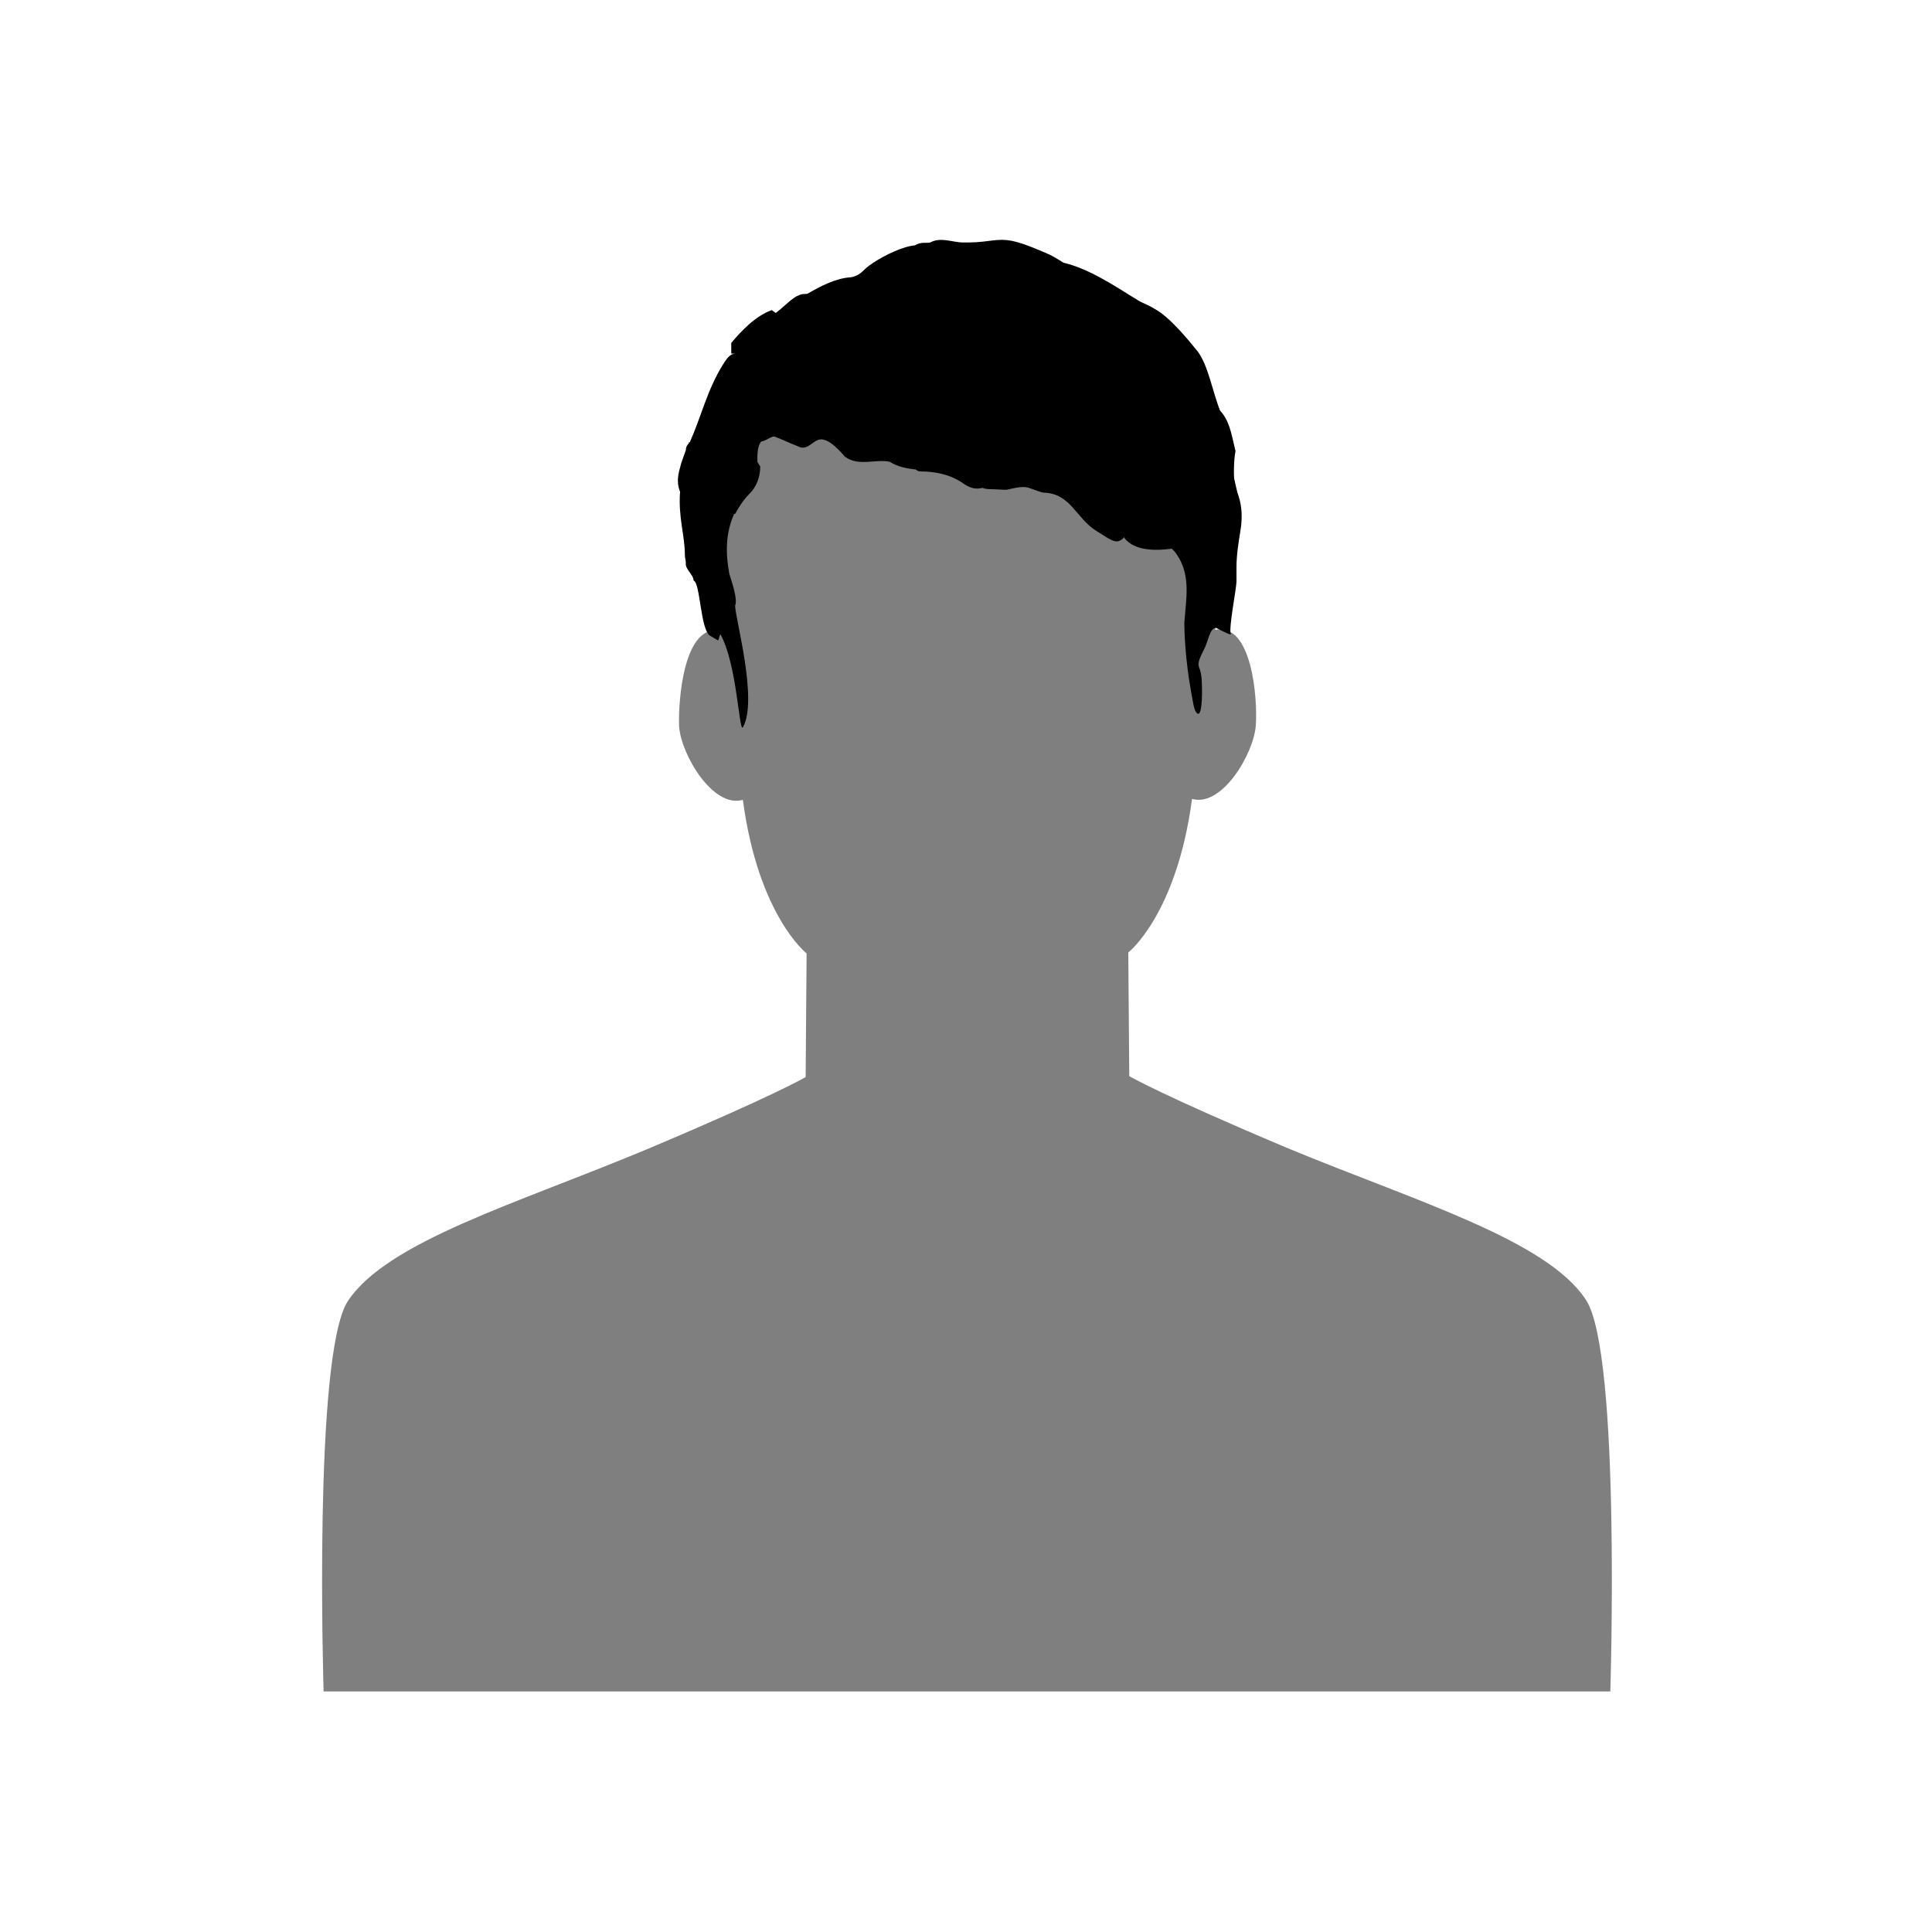 <svg version="1" xmlns="http://www.w3.org/2000/svg" viewBox="0 0 200 200"><path d="M164.2 134.6c-4-6.2-17.5-10.2-30.8-15.7-13.3-5.6-16.5-7.5-16.5-7.5l-.1-12.8s5-3.9 6.6-15.9c3.1.9 6.4-4.7 6.6-7.6.2-2.8-.4-10.7-4.2-9.9.3-2.4.6-4.7.8-6.8.2-1.5.3-2.9.3-4.1.1-1.2.1-2.3 0-3.1-.3-2.6-1.1-5.3-2.5-7.8-1.4-2.6-1.8-6.2-4.3-8.2-1.6-1.4-5.1-1.4-7.2-2.3-1.9-.9-5.4-3.3-7.6-3.8-2-.4-2.8 1.1-5.1 1.1-4 0-8-.2-11.4.5-6.6 1.4-7.5 7.8-12.8 6.6-2-.5 2 3 .9 4.7-.9 1.4-1.7 2.9-2.2 4.3-.6 1.6-1 3.3-1.2 5-.3 2.8.3 8.1 1.1 14-3.8-.8-4.4 7.1-4.3 9.9.2 2.9 3.5 8.5 6.6 7.6 1.6 12 6.6 15.9 6.6 15.9l-.1 12.8s-3.2 1.9-16.5 7.5c-13.4 5.6-26.8 9.5-30.9 15.7-3.6 5.6-2.5 40.4-2.5 40.4h133.2c0-.1 1.1-34.9-2.5-40.5z" opacity=".5"/><path fill-rule="evenodd" clip-rule="evenodd" d="M127.4 65.6c-.2-.7.6-4.7.6-5.4v-1.5c0-1.2.2-2.5.4-3.7 0-.1.1-.6.1-.8.1-1.1 0-2.1-.4-3.2-.1-.4-.2-.8-.3-1.3-.1-.1-.1-2.1.1-3-.5-2.2-.7-3.2-1.6-4.2-.8-2-1.2-4.6-2.3-6.1-1.2-1.5-2.6-3.1-3.8-4-1.3-.9-1.8-.9-2.7-1.5-2.1-1.3-4.8-3.1-7.4-3.7-1-.6-1-.7-3-1.5s-2.9-1-4.4-.8c-1.5.2-2 .2-3 .2-1.1 0-2.3-.6-3.4 0-.5.1-.9-.1-1.6.3-1.2.1-3.1 1-4.3 1.8-.3.2-.6.4-.9.7-.4.4-.8.7-1.4.8-1.6.1-3.1.9-4.5 1.7-.4.1-.4-.1-1.2.3-.8.5-1.4 1.2-2.1 1.7-.1-.1-.3-.2-.4-.3-1.7.6-3.2 2.2-4.2 3.4v1.1h.5c-.7 0-1 .6-1.4 1.2-1.6 2.6-2.2 5.3-3.4 8 0 0-.1-.1-.1.1-.2.2-.3.4-.3.7-.2.6-.5 1.3-.6 1.8-.3 1-.3 1.8 0 2.5-.2 2.7.5 4.5.5 6.6 0 .3.1.5.1.8-.1.6.8 1.2.8 1.8.7.2.7 5.1 1.7 5.7 1.3.8.7.4.9.4 0 0 .1-.6.2-.5 1.7 3.1 1.9 10.1 2.3 9.6 1.6-2.8-.8-11.3-.8-12.6.3-.7-.4-2.6-.6-3.3-.4-2.1-.4-4.2.5-6.2h.1c.4-.7.8-1.4 1.5-2.1.7-.7 1.1-1.7 1.1-2.8-.1-.2-.2-.3-.3-.5 0-.8 0-1.6.4-2.1.3 0 .9-.4 1.2-.5h.2c.8.3 1.6.7 2.4 1 1.1.6 1.6-.9 2.6-.7 1.1.2 2.4 2 2.3 1.8 1.4 1 3.1.2 4.6.5.8.5 1.7.7 2.7.8.1.1.3.2.4.2 1.6 0 3.2.3 4.6 1.3.6.4 1.2.6 1.9.4.5.2.8.1 2.3.2h.2c.9-.2 1.7-.4 2.3-.2.9.3 1.3.5 1.6.5 2.7.1 3.3 2.6 5.3 3.9 1.9 1.2 2.2 1.5 3 .7v.1c1.1 1.4 3.4 1.3 4.9 1.1l.3.3c1.5 1.9 1.3 4.1 1.1 6.2l-.1 1.2c0 .9.1 3.8.7 7.1.2 1.1.3 1.8.5 2.1.6.9.7-1.5.6-3.3-.1-1.8-.8-1.1.2-3.1.5-.9.6-2.3 1.3-2.3.4.2 1.7.9 1.5.6zm-25.9-15.2c0 .1 0 0 0 0z"/></svg>